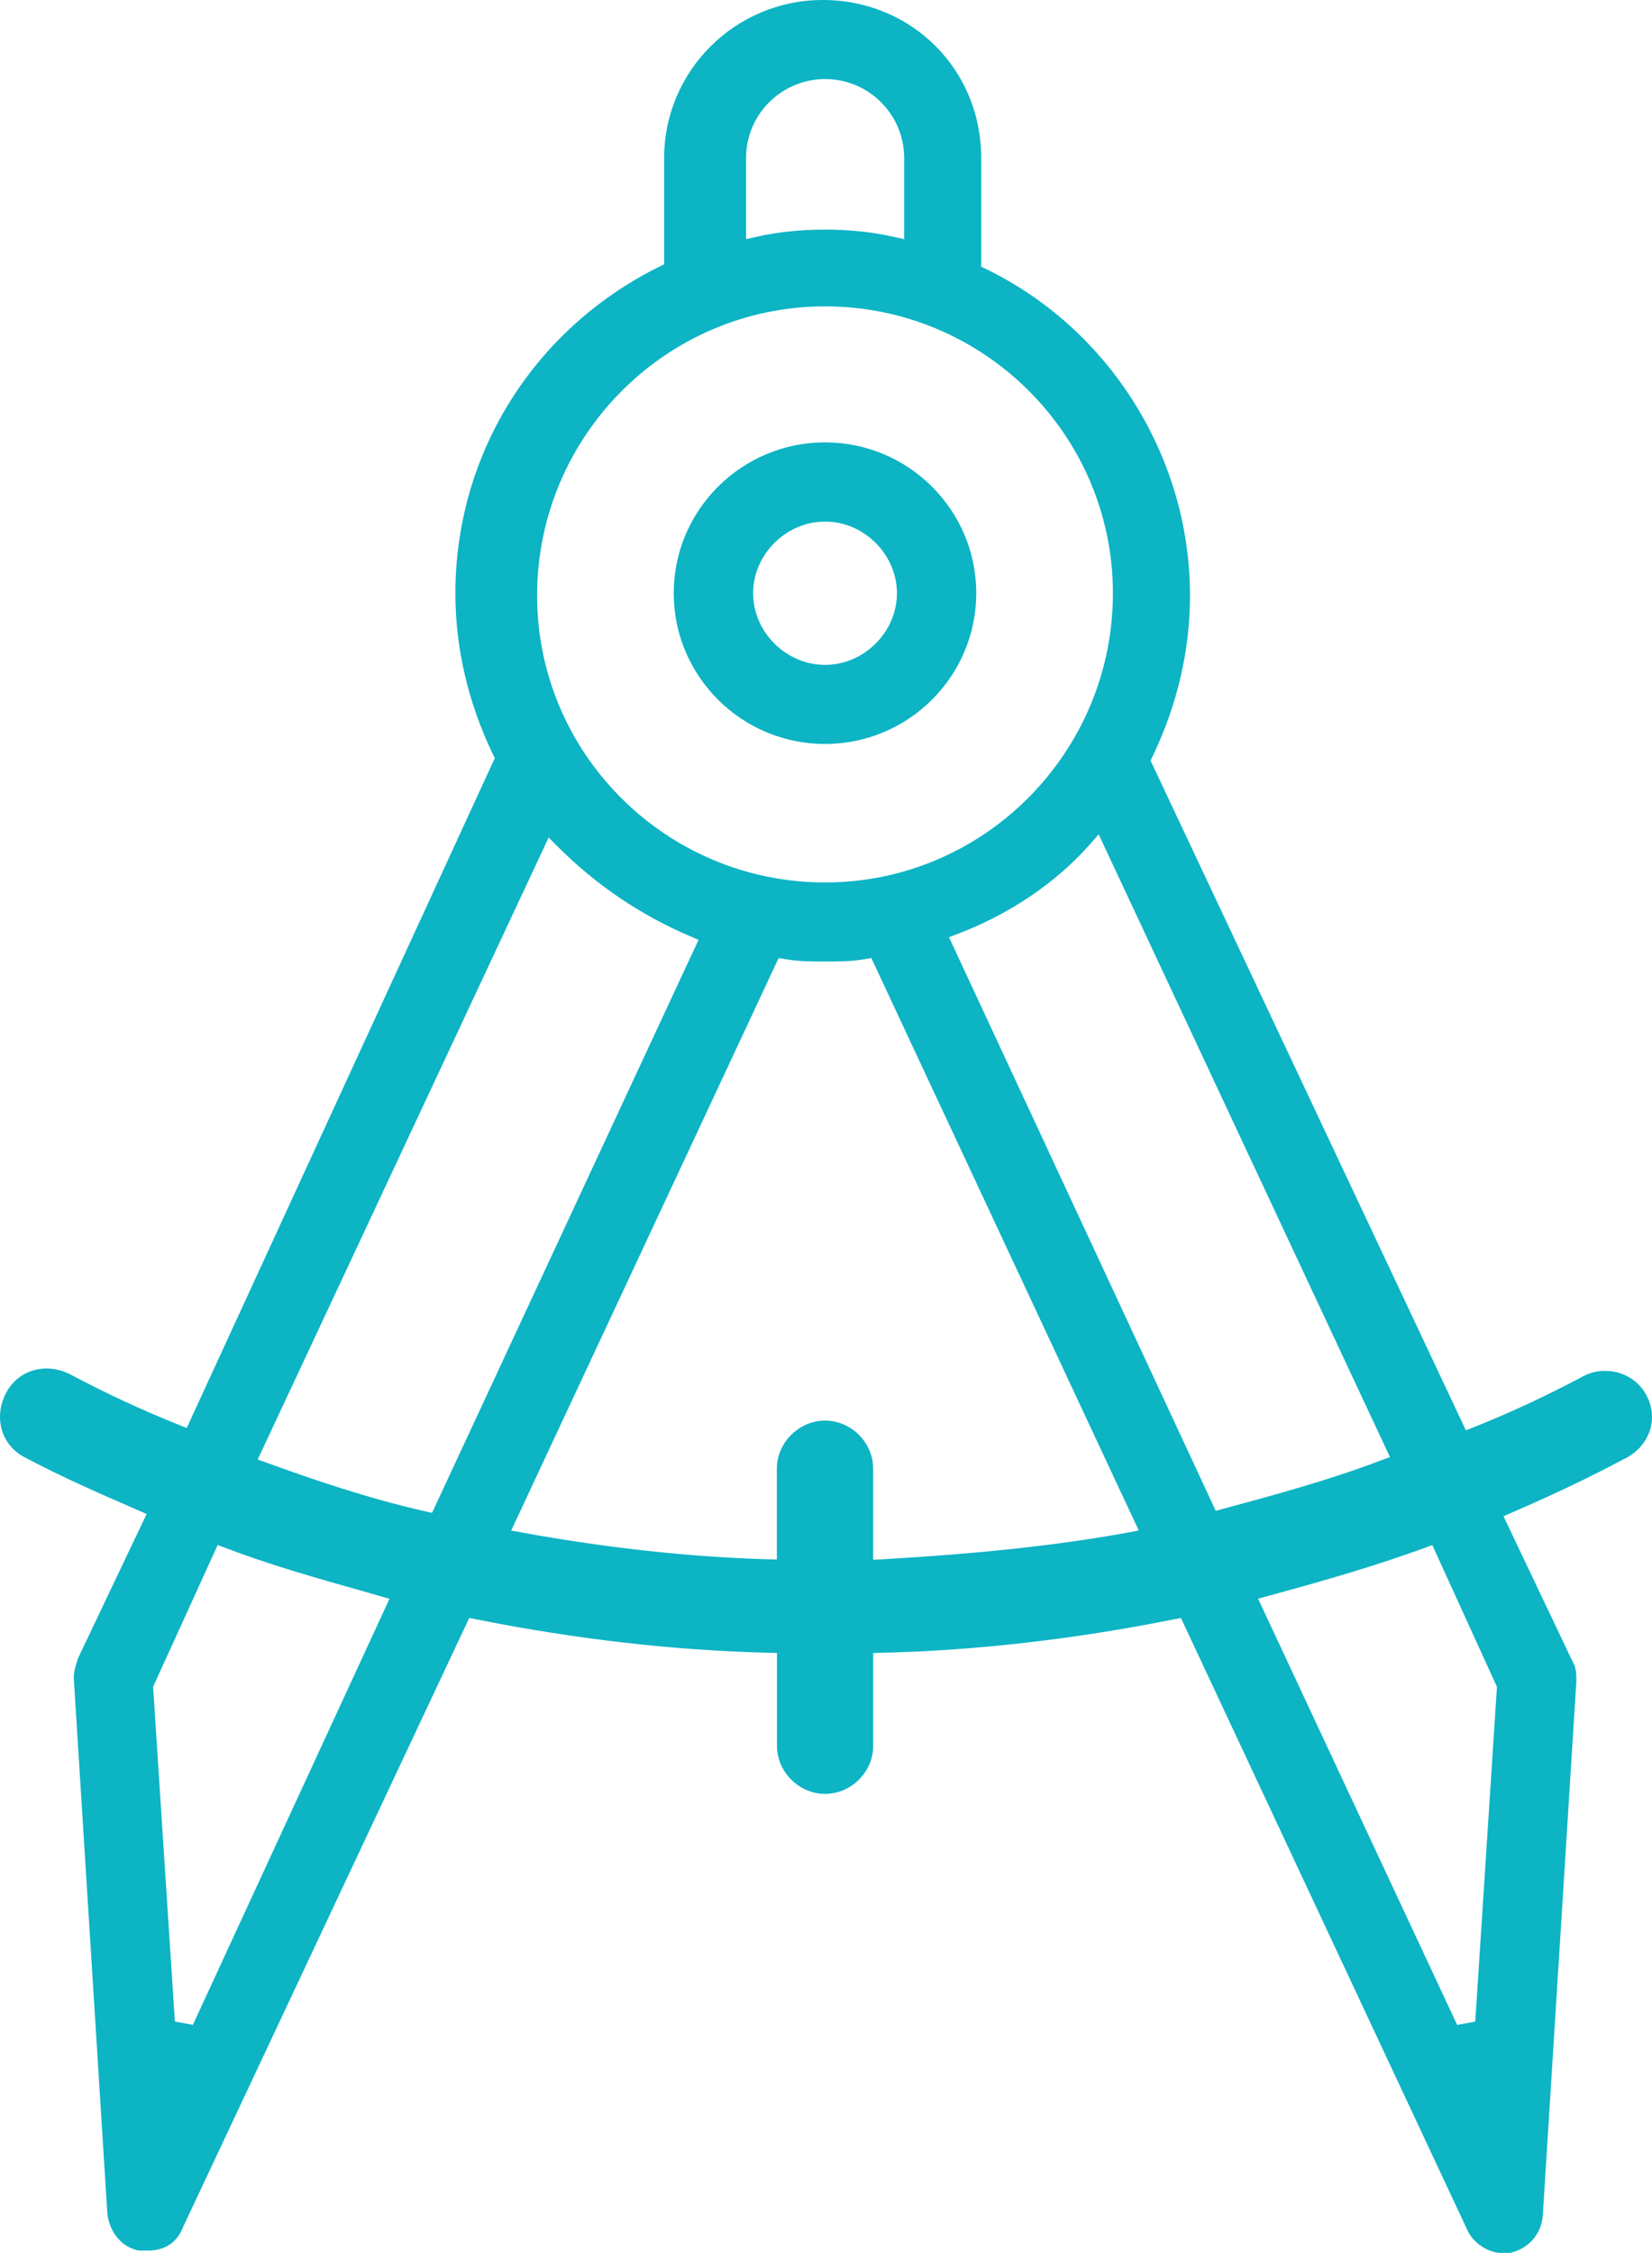 <svg xmlns="http://www.w3.org/2000/svg" xmlns:xlink="http://www.w3.org/1999/xlink" version="1.1" id="Layer_1" x="0px" y="0px" width="44.014px" height="60px" viewBox="0 0 44.014 60" style="enable-background:new 0 0 44.014 60;" xml:space="preserve"><g><path style="fill:#0CB4C4;" d="M21.981,13.89c-1.037,0-1.916,0.874-1.916,1.908c0,1.035,0.879,1.909,1.916,1.909 s1.916-0.874,1.916-1.909C23.897,14.764,23.019,13.89,21.981,13.89 M21.981,19.813c-2.223,0-4.031-1.802-4.031-4.016 c0-2.213,1.808-4.016,4.031-4.016c2.223,0,4.029,1.801,4.029,4.016C26.011,18.01,24.204,19.813,21.981,19.813"></path><path style="fill:#0CB4C4;" d="M21.983,6.114c0.627,0,1.25,0.064,1.797,0.187l0.31,0.068V4.207c0-1.159-0.944-2.101-2.106-2.101 c-1.163,0-2.107,0.942-2.107,2.101v2.161l0.308-0.068C20.731,6.178,21.354,6.114,21.983,6.114 M21.983,8.159 c-4.231,0-7.673,3.454-7.673,7.702c0,4.213,3.441,7.64,7.673,7.64c4.227,0,7.668-3.456,7.668-7.703 C29.651,11.585,26.21,8.159,21.983,8.159 M29.017,22.509c-0.887,1.001-2.122,1.835-3.479,2.353l-0.255,0.096l7.108,15.277 l0.207-0.056c1.389-0.375,2.826-0.767,4.18-1.281l0.255-0.094L29.272,22.22L29.017,22.509z M6.866,38.868l0.258,0.093 c1.215,0.44,2.664,0.938,4.188,1.284l0.199,0.044l7.1-15.259l-0.236-0.103c-1.309-0.558-2.488-1.355-3.502-2.368l-0.256-0.253 L6.866,38.868z M21.983,37.832c0.692,0,1.28,0.584,1.28,1.275v2.432l0.269-0.014c2.655-0.156,4.656-0.375,6.487-0.706l0.321-0.06 l-7.125-15.245l-0.189,0.032c-0.364,0.06-0.664,0.06-1.045,0.06s-0.684,0-1.047-0.06l-0.189-0.032L13.62,40.759l0.32,0.06 c2.251,0.408,4.438,0.645,6.496,0.706l0.262,0.006v-2.425C20.702,38.417,21.287,37.832,21.983,37.832 M4.079,44.921l0.58,8.915 l0.48,0.088l5.238-11.346l-0.729-0.209c-1.201-0.338-2.441-0.69-3.626-1.14l-0.222-0.084L4.079,44.921z M37.943,41.228 c-1.317,0.477-2.561,0.838-4.134,1.268l-0.291,0.078l5.305,11.352l0.482-0.089l0.578-8.915l-1.723-3.775L37.943,41.228z M40.012,60 c-0.361,0-0.772-0.274-0.917-0.611l-7.632-16.301l-0.197,0.039c-2.644,0.528-5.254,0.827-7.755,0.888l-0.247,0.006v2.476 c0,0.692-0.588,1.276-1.28,1.276c-0.696,0-1.283-0.584-1.283-1.276V44.02l-0.248-0.006c-2.501-0.061-5.111-0.36-7.757-0.888 l-0.194-0.039L4.874,59.316c-0.152,0.4-0.484,0.619-0.924,0.619H3.696c-0.535-0.11-0.791-0.583-0.836-0.984L1.966,44.697 c0-0.197,0.054-0.354,0.115-0.54l1.826-3.838l-0.239-0.104c-1.005-0.437-2.038-0.889-2.987-1.393 c-0.312-0.154-0.531-0.412-0.627-0.728c-0.098-0.313-0.061-0.661,0.096-0.976c0.212-0.421,0.62-0.673,1.09-0.673 c0.207,0,0.42,0.051,0.616,0.148c0.952,0.506,1.927,0.961,2.896,1.346l0.222,0.091l8.209-17.84l-0.053-0.105 c-0.662-1.386-0.997-2.828-0.997-4.287c0-3.696,2.077-7.025,5.421-8.691l0.141-0.069V4.207C17.694,1.886,19.591,0,21.919,0 c2.367,0,4.223,1.848,4.223,4.207v2.896l0.143,0.068c3.293,1.607,5.42,5.02,5.42,8.69c0,1.458-0.336,2.9-0.998,4.287l-0.053,0.107 l8.402,17.837l0.223-0.088c0.96-0.384,1.936-0.837,2.9-1.351c0.176-0.096,0.377-0.145,0.582-0.145c0.481,0,0.91,0.257,1.117,0.673 c0.154,0.301,0.177,0.637,0.068,0.944c-0.114,0.325-0.367,0.592-0.715,0.75c-0.877,0.466-1.777,0.897-2.936,1.4l-0.238,0.103 l1.839,3.866c0.103,0.16,0.103,0.365,0.103,0.529l-0.896,14.25c-0.047,0.481-0.376,0.856-0.861,0.973h-0.229V60z"></path></g></svg>